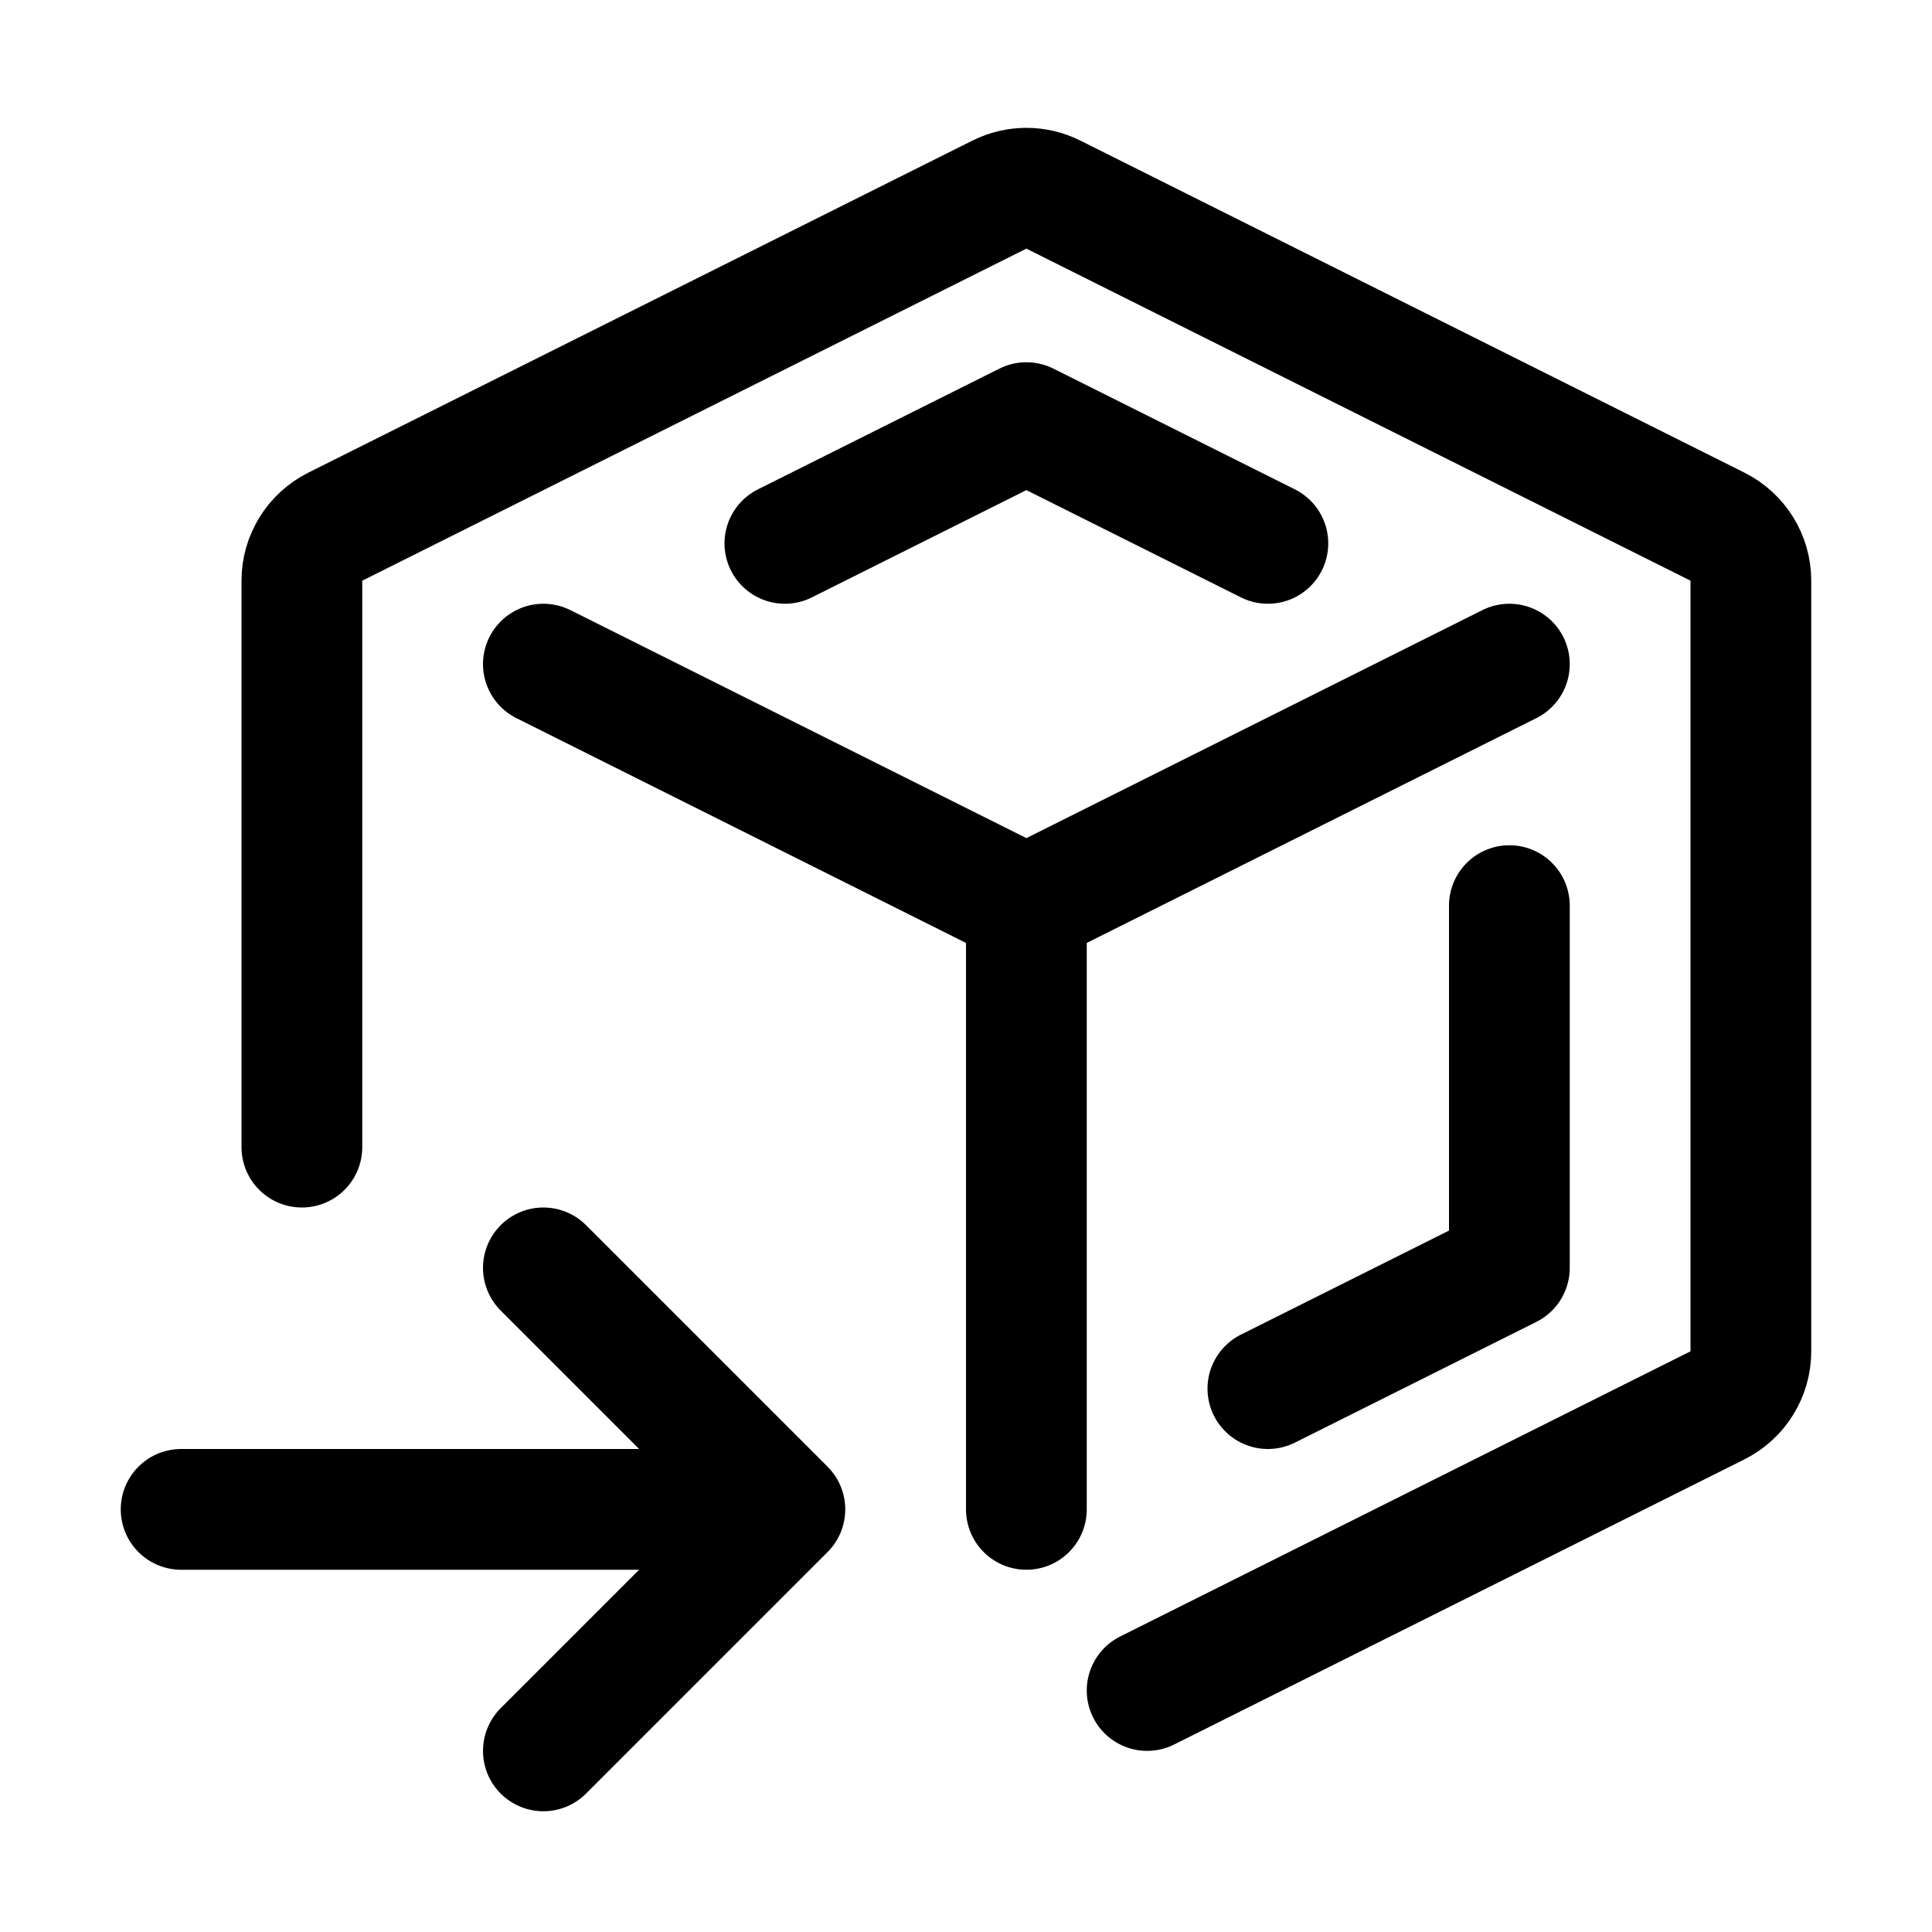 <svg xmlns="http://www.w3.org/2000/svg" width="16" height="16" viewBox="0 0 16 16" fill="none">
<g id="packaged-import[workflow,packaged,arrow,right,input,import,volume,axis,dimension,3d,cube]">
<path id="Vector" d="M2.5 9.5V4.809C2.5 4.62 2.607 4.447 2.776 4.362L8.276 1.612C8.417 1.541 8.583 1.541 8.724 1.612L14.224 4.362C14.393 4.447 14.5 4.62 14.5 4.809V11.191C14.5 11.38 14.393 11.553 14.224 11.638L9.5 14" stroke="black" stroke-linecap="round" stroke-linejoin="round"/>
<path id="Vector_2" d="M12.5 5.5L8.5 7.5M8.5 7.5L4.5 5.5M8.5 7.5V12.5" stroke="black" stroke-linecap="round" stroke-linejoin="round"/>
<path id="Vector_3" d="M12.5 7.5V10.5L10.5 11.5" stroke="black" stroke-linecap="round" stroke-linejoin="round"/>
<path id="Vector_4" d="M6.5 4.5L8.5 3.5L10.5 4.5" stroke="black" stroke-linecap="round" stroke-linejoin="round"/>
<path id="Vector_5" d="M4.5 10.5L6.5 12.5M6.5 12.5L4.5 14.5M6.5 12.5H1.5" stroke="black" stroke-linecap="round" stroke-linejoin="round"/>
</g>
</svg>